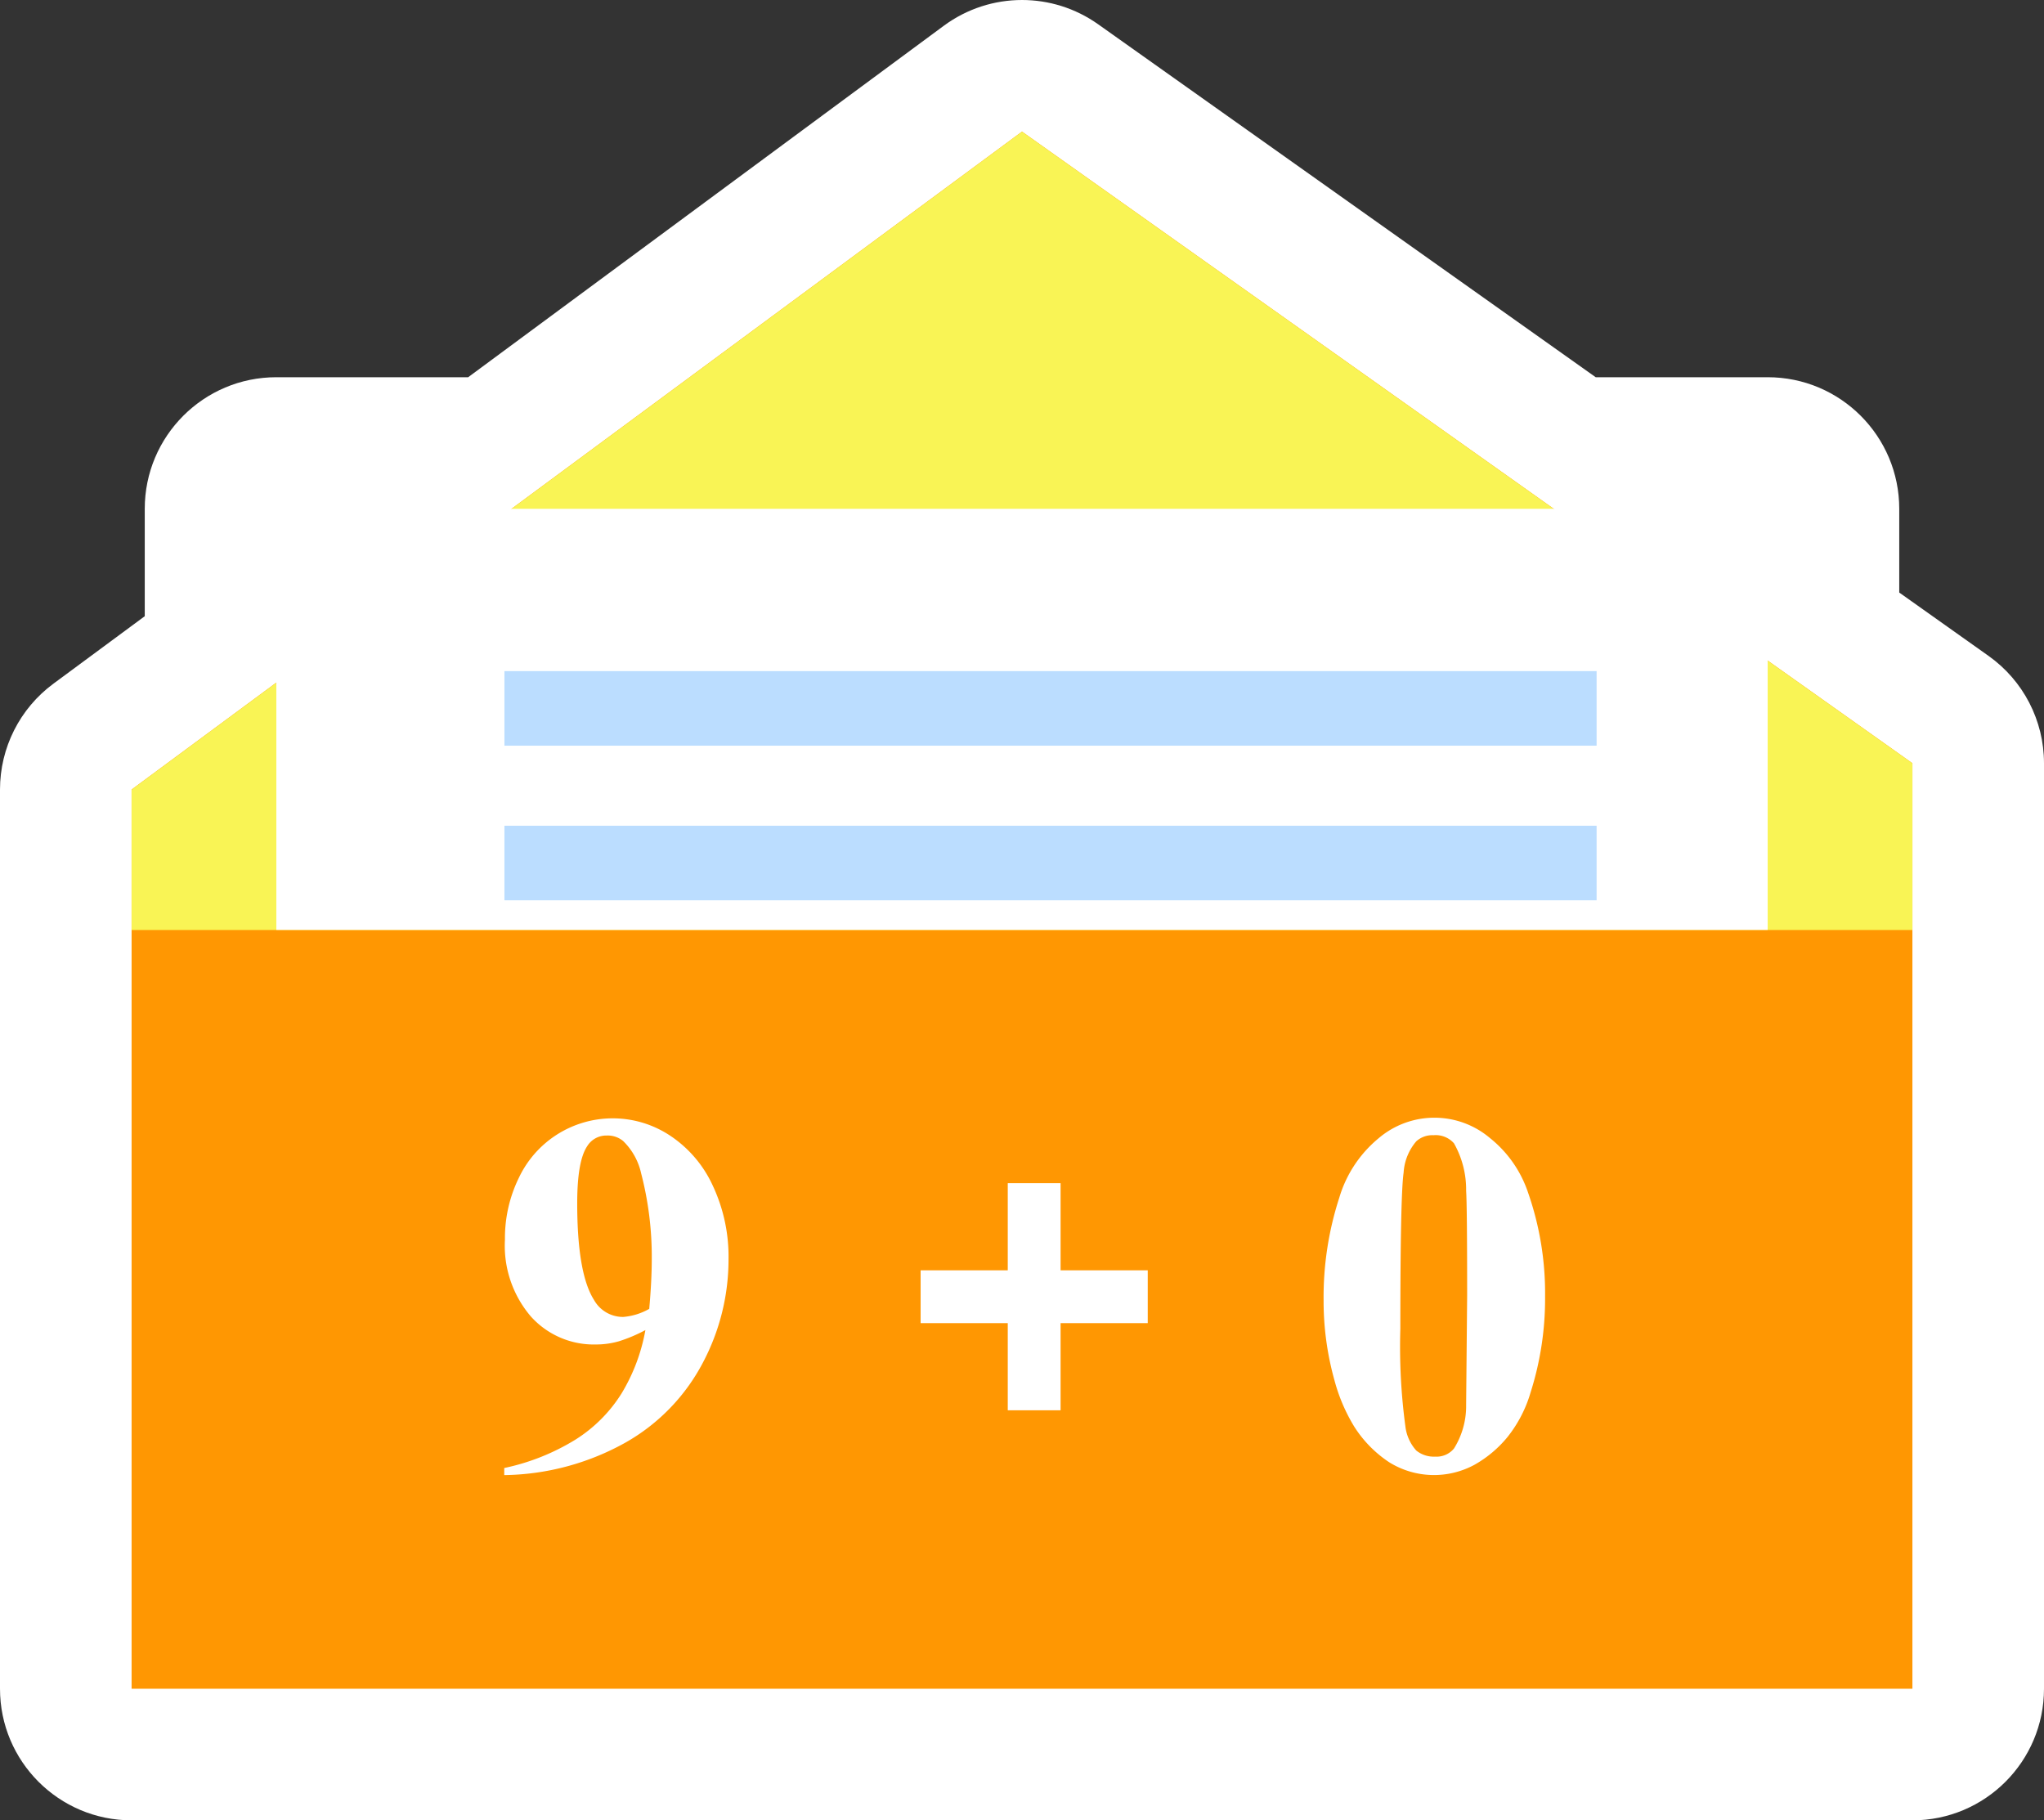 <svg xmlns="http://www.w3.org/2000/svg" width="155.33" height="138.33" viewBox="0 0 155.33 138.33">
  <rect x="0" y="0" width="155.33" height="138.33" fill="#333333" stroke="none"/>
  <defs>
    <style>
      .cls-1, .cls-4, .cls-7 {
        fill: #fff;
      }

      .cls-1 {
        stroke-linecap: round;
        stroke-linejoin: round;
      }

      .cls-2 {
        fill: #ff9702;
      }

      .cls-3 {
        fill: #f9f455;
      }

      .cls-5 {
        fill: #bdf;
      }

      .cls-6, .cls-7 {
        stroke: none;
      }
    </style>
  </defs>
  <g id="组_2801" data-name="组 2801" transform="translate(-1196.081 -446.369)">
    <g id="路径_4539" data-name="路径 4539" class="cls-1" transform="translate(-248.581 -1121.426)">
      <path class="cls-6" d="M 1594.992 1701.126 L 1589.992 1701.126 L 1454.662 1701.126 L 1449.662 1701.126 L 1449.662 1696.126 L 1449.662 1638.46 L 1449.662 1627.794 L 1449.662 1625.272 L 1451.691 1623.773 L 1460.662 1617.144 L 1460.662 1606.461 L 1460.662 1601.461 L 1465.662 1601.461 L 1481.885 1601.461 L 1519.355 1573.774 L 1522.267 1571.623 L 1525.22 1573.717 L 1564.331 1601.461 L 1578.992 1601.461 L 1583.992 1601.461 L 1583.992 1606.461 L 1583.992 1615.408 L 1592.885 1621.716 L 1594.992 1623.211 L 1594.992 1625.794 L 1594.992 1638.46 L 1594.992 1696.126 L 1594.992 1701.126 Z"/>
      <path class="cls-7" d="M 1522.327 1577.795 L 1483.532 1606.461 L 1465.662 1606.461 L 1465.662 1619.666 L 1454.662 1627.794 L 1454.662 1638.46 L 1454.662 1696.126 L 1589.992 1696.126 L 1589.992 1638.46 L 1589.992 1625.794 L 1578.992 1617.991 L 1578.992 1606.461 L 1562.738 1606.461 L 1522.327 1577.795 M 1522.327 1567.795 C 1524.353 1567.795 1526.378 1568.409 1528.113 1569.639 L 1565.925 1596.461 L 1578.992 1596.461 C 1584.515 1596.461 1588.992 1600.938 1588.992 1606.461 L 1588.992 1612.824 L 1595.778 1617.638 C 1598.421 1619.513 1599.992 1622.553 1599.992 1625.794 L 1599.992 1638.46 L 1599.992 1696.126 C 1599.992 1701.649 1595.515 1706.126 1589.992 1706.126 L 1454.662 1706.126 C 1449.139 1706.126 1444.662 1701.649 1444.662 1696.126 L 1444.662 1638.46 L 1444.662 1627.794 C 1444.662 1624.621 1446.167 1621.637 1448.719 1619.751 L 1455.662 1614.622 L 1455.662 1606.461 C 1455.662 1600.938 1460.139 1596.461 1465.662 1596.461 L 1480.239 1596.461 L 1516.384 1569.753 C 1518.149 1568.449 1520.238 1567.795 1522.327 1567.795 Z"/>
    </g>
    <g id="组_2411" data-name="组 2411" transform="translate(-248.581 -1121.426)">
      <path id="路径_4653" data-name="路径 4653" class="cls-2" d="M1454.662,1627.794v68.332h135.33v-70.332l-67.665-48Z"/>
      <path id="路径_4654" data-name="路径 4654" class="cls-3" d="M1522.327,1577.8l-67.665,50v10.666h135.33v-12.666Z"/>
      <rect id="矩形_986" data-name="矩形 986" class="cls-4" width="113.331" height="31.999" transform="translate(1465.662 1606.461)"/>
      <rect id="矩形_987" data-name="矩形 987" class="cls-5" width="82.998" height="5.667" transform="translate(1482.995 1618.794)"/>
      <rect id="矩形_988" data-name="矩形 988" class="cls-5" width="82.998" height="5.667" transform="translate(1482.995 1630.544)"/>
      <g id="组_2408" data-name="组 2408">
        <rect id="矩形_989" data-name="矩形 989" class="cls-4" width="17.259" height="4.014" transform="translate(1514.623 1664.329)"/>
        <rect id="矩形_990" data-name="矩形 990" class="cls-4" width="4.014" height="17.259" transform="translate(1521.245 1657.707)"/>
      </g>
      <g id="组_2409" data-name="组 2409">
        <path id="路径_4655" data-name="路径 4655" class="cls-4" d="M1562.078,1666.314a23.516,23.516,0,0,1-1.1,7.288,9.892,9.892,0,0,1-1.76,3.4,8.851,8.851,0,0,1-2.509,2.106,6.449,6.449,0,0,1-6.461-.183,9.033,9.033,0,0,1-2.693-2.75,13.361,13.361,0,0,1-1.481-3.481,22.327,22.327,0,0,1-.827-6.077,24.474,24.474,0,0,1,1.192-7.808,9.265,9.265,0,0,1,2.981-4.509,6.536,6.536,0,0,1,8.471-.02,8.933,8.933,0,0,1,2.9,4.164A23.193,23.193,0,0,1,1562.078,1666.314Zm-5.923-.039q0-6.846-.077-7.981a7.143,7.143,0,0,0-.923-3.615,1.853,1.853,0,0,0-1.558-.616,1.806,1.806,0,0,0-1.307.462,4.037,4.037,0,0,0-.962,2.375q-.25,1.7-.25,11.875a45.324,45.324,0,0,0,.385,7.423,3.317,3.317,0,0,0,.827,1.827,2.106,2.106,0,0,0,1.422.462,1.715,1.715,0,0,0,1.443-.616,6.085,6.085,0,0,0,.923-3.327Z"/>
      </g>
      <g id="组_2410" data-name="组 2410">
        <path id="路径_4656" data-name="路径 4656" class="cls-4" d="M1482.98,1679.891v-.538a16.976,16.976,0,0,0,5.4-2.15,11.078,11.078,0,0,0,3.514-3.514,14.051,14.051,0,0,0,1.814-4.819,11.584,11.584,0,0,1-2.025.855,6.334,6.334,0,0,1-1.757.24,6.425,6.425,0,0,1-4.924-2.131,8.268,8.268,0,0,1-1.968-5.837,10.43,10.43,0,0,1,1.065-4.713,7.889,7.889,0,0,1,11.471-3.2,9.1,9.1,0,0,1,3.245,3.782,12.707,12.707,0,0,1,1.21,5.645,16.766,16.766,0,0,1-1.968,7.872,14.938,14.938,0,0,1-5.866,6.038A19.4,19.4,0,0,1,1482.98,1679.891Zm11.02-12.633q.192-2.151.192-3.783a25.142,25.142,0,0,0-.806-6.508,4.9,4.9,0,0,0-1.364-2.458,1.818,1.818,0,0,0-1.247-.422,1.7,1.7,0,0,0-1.5.826q-.749,1.133-.749,4.319,0,5.319,1.268,7.334a2.524,2.524,0,0,0,2.226,1.306A4.774,4.774,0,0,0,1494,1667.258Z"/>
      </g>
    </g>
  </g>
</svg>
